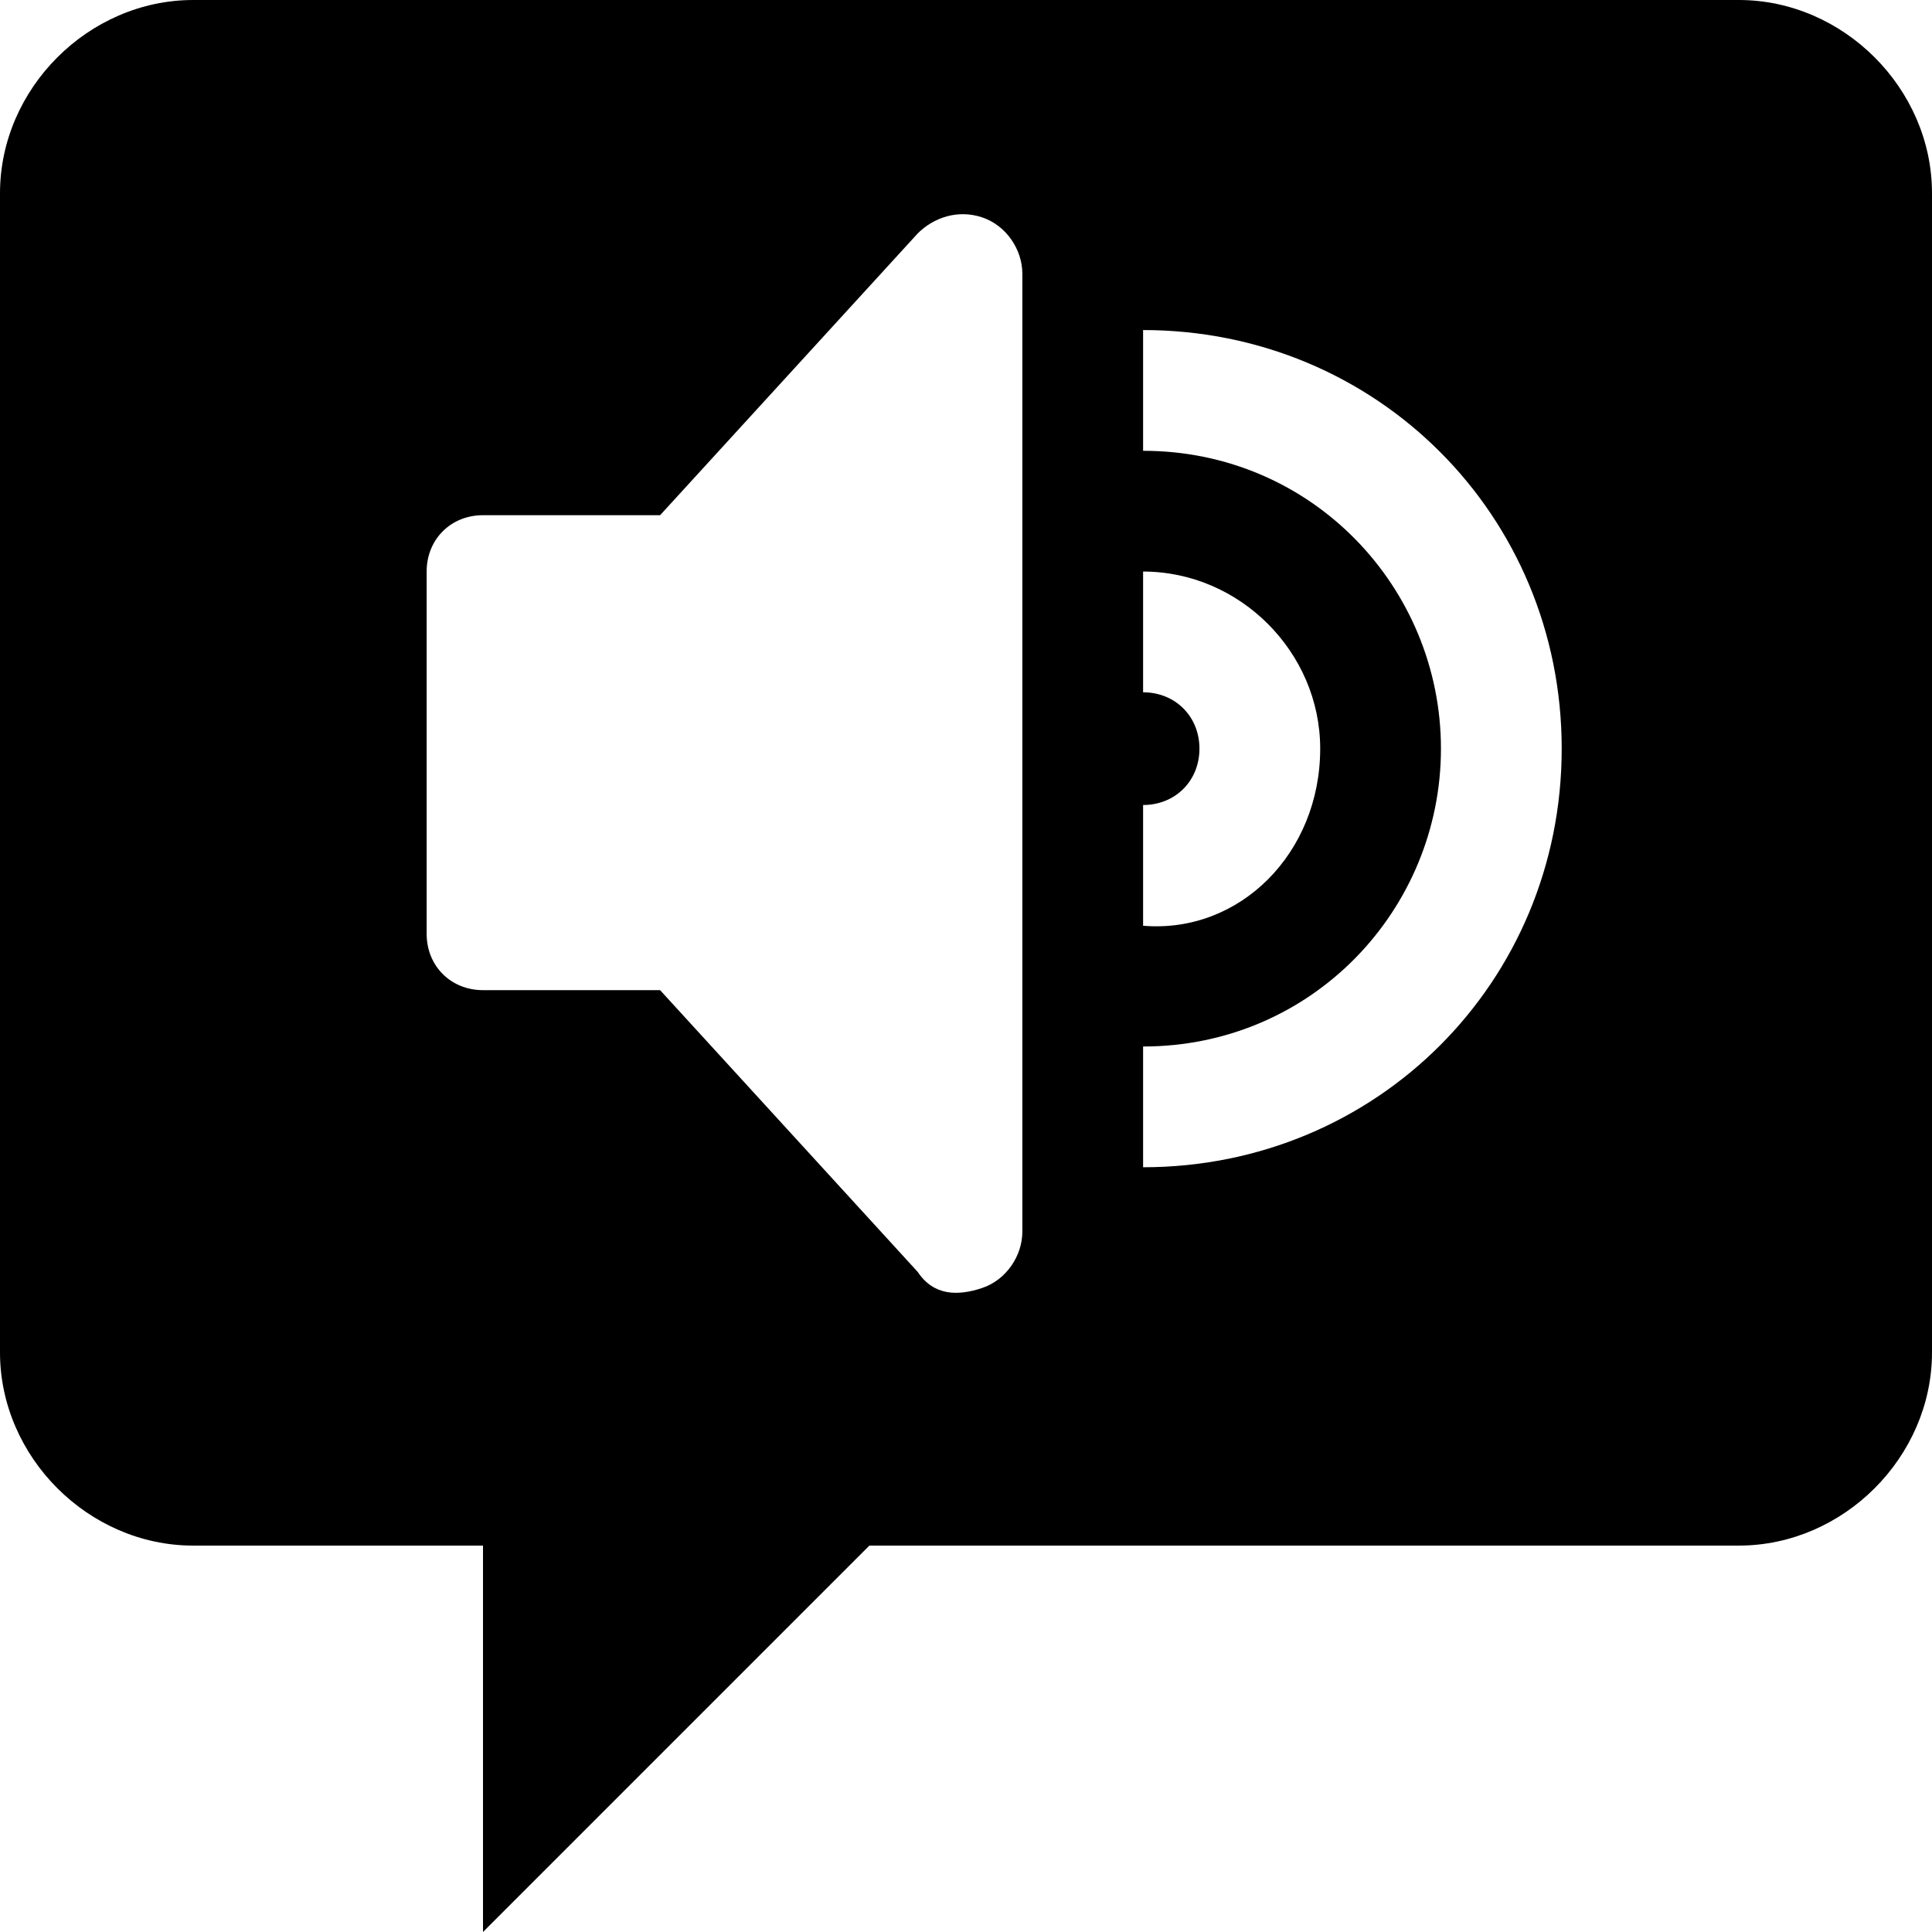 <?xml version="1.0" encoding="utf-8"?>
<!-- Generator: Adobe Illustrator 25.2.1, SVG Export Plug-In . SVG Version: 6.00 Build 0)  -->
<svg version="1.1" id="Layer_1" xmlns="http://www.w3.org/2000/svg" xmlns:xlink="http://www.w3.org/1999/xlink" x="0px" y="0px"
	 viewBox="0 0 24 24" style="enable-background:new 0 0 24 24;" xml:space="preserve">
<style type="text/css">
	.st0{fill-rule:evenodd;clip-rule:evenodd;}
</style>
<path class="st0" d="M0,2.4C0,1.1,1.1,0,2.4,0h19.2C22.9,0,24,1.1,24,2.4v14.4c0,1.3-1.1,2.4-2.4,2.4H10.8L6,24v-4.8H2.4
	c-1.3,0-2.4-1.1-2.4-2.4V2.4z M11.4,2.9c0.2-0.2,0.5-0.3,0.8-0.2c0.3,0.1,0.5,0.4,0.5,0.7v11.9c0,0.3-0.2,0.6-0.5,0.7
	c-0.3,0.1-0.6,0.1-0.8-0.2l-3.2-3.5H6c-0.4,0-0.7-0.3-0.7-0.7V7.1c0-0.4,0.3-0.7,0.7-0.7h2.2L11.4,2.9z M14.2,5.6V4.1
	c2.9,0,5.2,2.3,5.2,5.2c0,2.9-2.3,5.2-5.2,5.2V13c2.1,0,3.7-1.7,3.7-3.7C17.9,7.3,16.3,5.6,14.2,5.6z M16.4,9.3c0-1.2-1-2.2-2.2-2.2
	v1.5c0.4,0,0.7,0.3,0.7,0.7c0,0.4-0.3,0.7-0.7,0.7v1.5C15.4,11.6,16.4,10.6,16.4,9.3z"/>
</svg>
